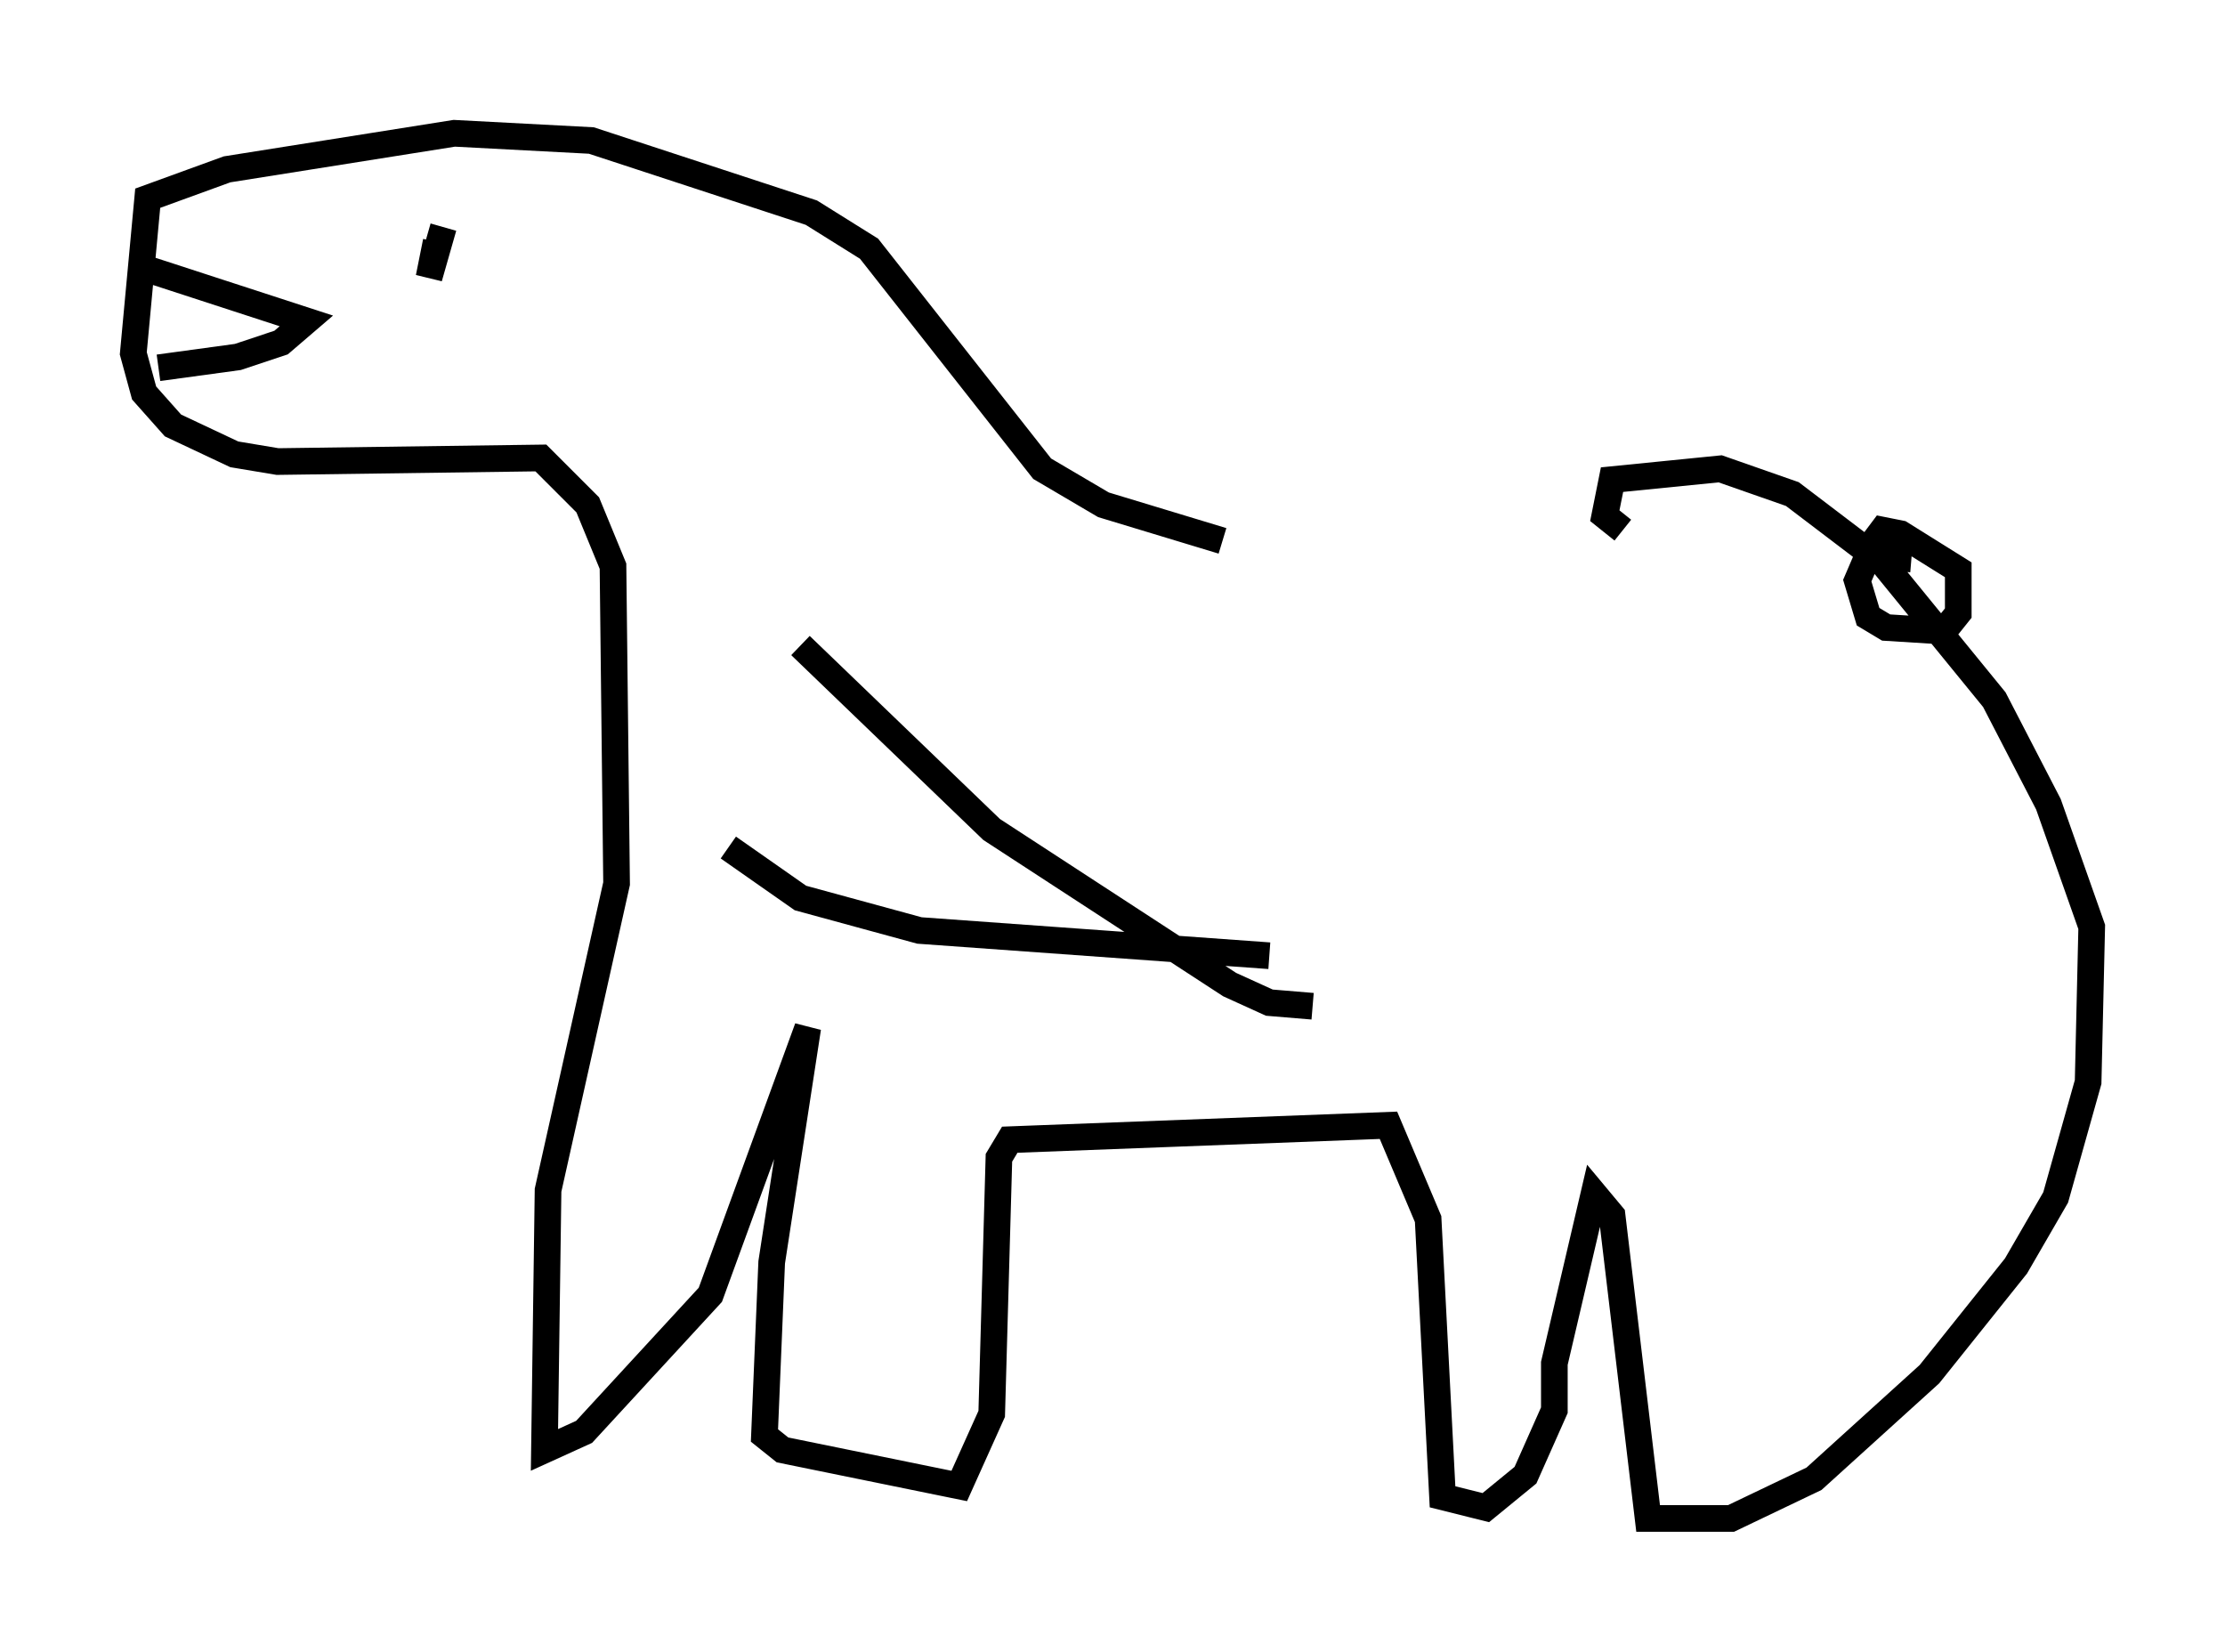 <?xml version="1.0" encoding="utf-8" ?>
<svg baseProfile="full" height="61.962" version="1.1" width="83.477" xmlns="http://www.w3.org/2000/svg" xmlns:ev="http://www.w3.org/2001/xml-events" xmlns:xlink="http://www.w3.org/1999/xlink"><defs /><rect fill="white" height="61.962" width="83.477" x="0" y="0" /><path d="M60.344, 20.155 m-14.479, 0.135 l-4.465, -1.353 -2.3, -1.353 l-6.495, -8.254 -2.165, -1.353 l-8.254, -2.706 -5.142, -0.271 l-8.525, 1.353 -2.977, 1.083 l-0.541, 5.819 0.406, 1.488 l1.083, 1.218 2.3, 1.083 l1.624, 0.271 9.878, -0.135 l1.759, 1.759 0.947, 2.3 l0.135, 11.908 -2.571, 11.502 l-0.135, 9.743 1.488, -0.677 l4.736, -5.142 3.654, -10.013 l-1.353, 8.796 -0.271, 6.495 l0.677, 0.541 6.631, 1.353 l1.218, -2.706 0.271, -9.607 l0.406, -0.677 14.208, -0.541 l1.488, 3.518 0.541, 10.419 l1.624, 0.406 1.488, -1.218 l1.083, -2.436 0.0, -1.759 l1.488, -6.36 0.677, 0.812 l1.353, 11.367 3.112, 0.0 l3.112, -1.488 4.33, -3.924 l3.248, -4.059 1.488, -2.571 l1.218, -4.33 0.135, -5.819 l-1.624, -4.601 -2.03, -3.924 l-4.195, -5.142 -3.383, -2.571 l-2.706, -0.947 -4.059, 0.406 l-0.271, 1.353 0.677, 0.541 m10.825, 1.083 l-1.624, -0.135 -0.406, 0.947 l0.406, 1.353 0.677, 0.406 l2.165, 0.135 0.541, -0.677 l0.0, -1.624 -2.165, -1.353 l-0.677, -0.135 -0.406, 0.541 m-53.856, -11.367 l-0.271, 1.353 0.541, -1.894 m-10.961, 1.624 l5.819, 1.894 -0.947, 0.812 l-1.624, 0.541 -2.977, 0.406 m24.086, 10.419 l7.172, 6.901 8.931, 5.819 l1.488, 0.677 1.624, 0.135 m-21.921, -5.954 l2.706, 1.894 4.465, 1.218 l13.126, 0.947 " fill="none" stroke="black" stroke-width="1" /></svg>